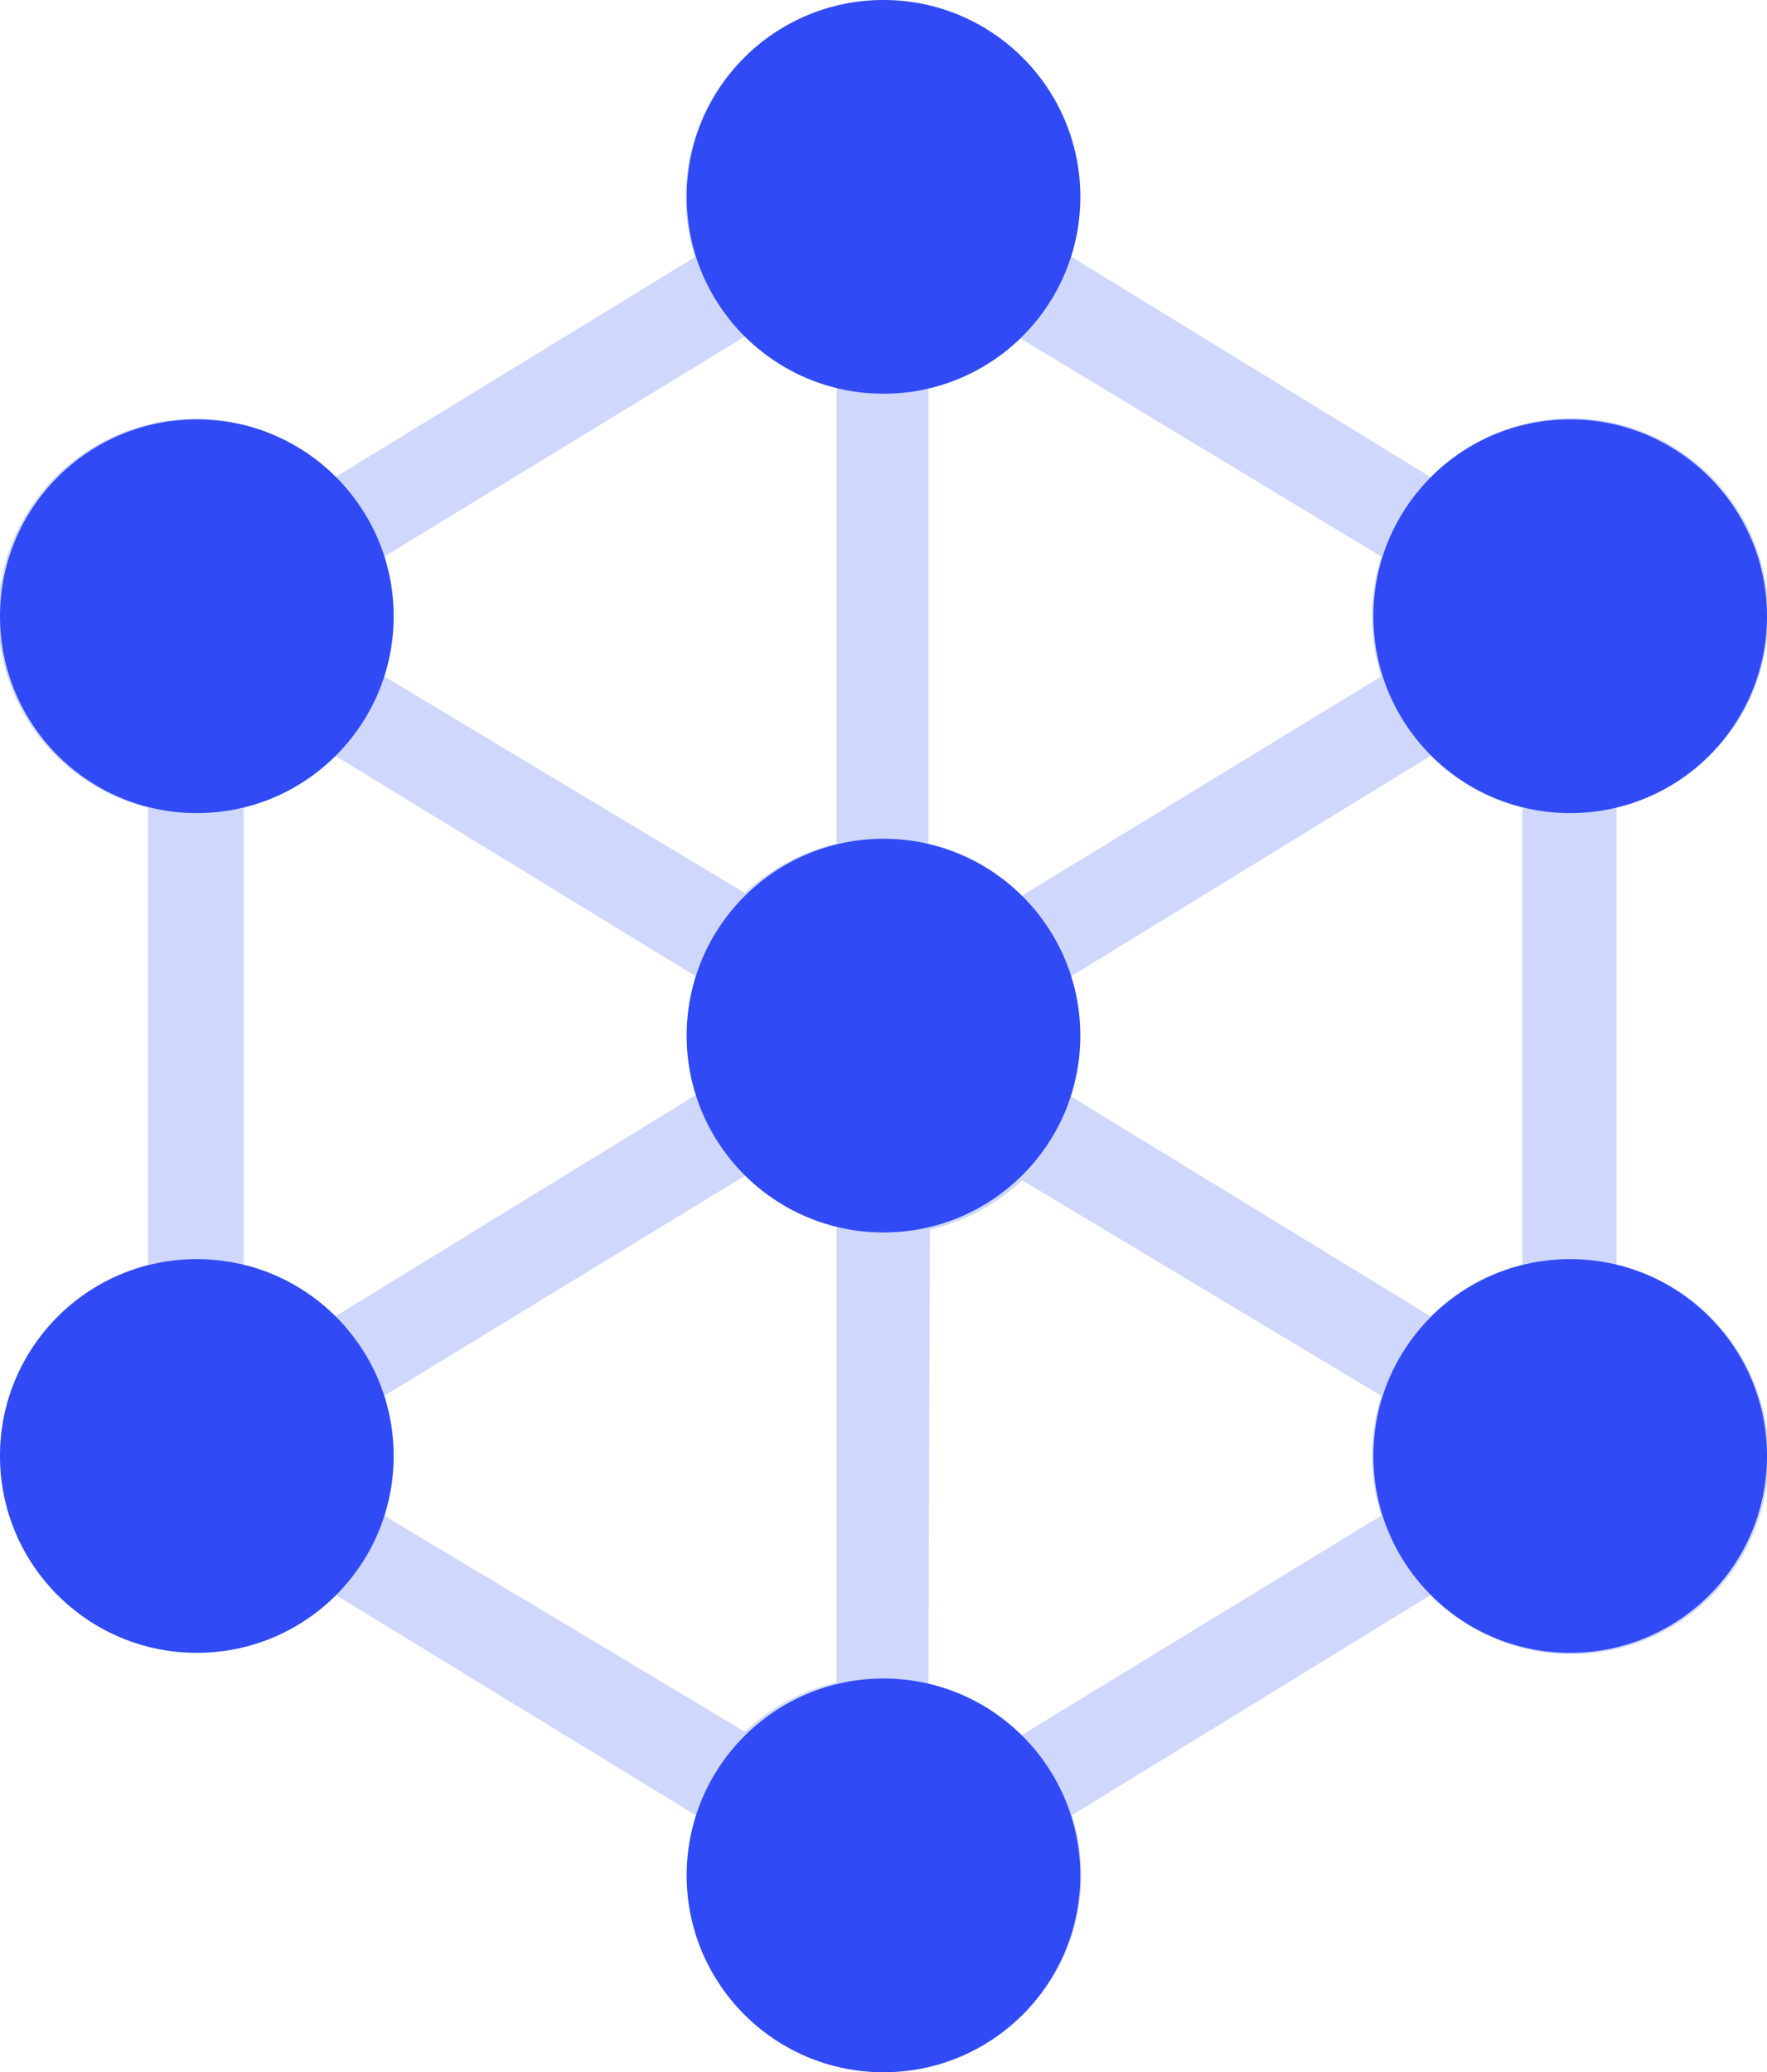 <svg xmlns="http://www.w3.org/2000/svg" viewBox="0 0 35.82 42"><defs><style>.category2-cls-1{fill:none;}.category2-cls-2{fill:#cfd7fc;}.category2-cls-3{fill:#304bf5;}</style></defs><title>Ресурс 2</title><g id="Слой_2" data-name="Слой 2"><g id="Слой_1-2" data-name="Слой 1"><path class="category2-cls-1" d="M20.72,6.82a4,4,0,0,1-1.87,1v9.27a4,4,0,0,1,1.87,1L28,13.71a4,4,0,0,1,0-2.43Z"/><path class="category2-cls-1" d="M31.83,31.6a2.1,2.1,0,1,0-2.1-2.09A2.1,2.1,0,0,0,31.83,31.6Z"/><path class="category2-cls-1" d="M17.91,18.9A2.1,2.1,0,1,0,20,21,2.1,2.1,0,0,0,17.91,18.9Z"/><path class="category2-cls-1" d="M29,26.68a4,4,0,0,1,1.86-1.05V16.37A4,4,0,0,1,29,15.32l-7.31,4.47a3.95,3.95,0,0,1,0,2.42Z"/><path class="category2-cls-1" d="M31.83,10.4a2.1,2.1,0,1,0,2.09,2.09A2.1,2.1,0,0,0,31.83,10.4Z"/><path class="category2-cls-1" d="M17.91,1.89A2.1,2.1,0,1,0,20,4,2.1,2.1,0,0,0,17.91,1.89Z"/><path class="category2-cls-1" d="M17.91,40.11a2.1,2.1,0,1,0-2.1-2.1A2.1,2.1,0,0,0,17.91,40.11Z"/><path class="category2-cls-1" d="M7.79,11.28a4,4,0,0,1,0,2.43l7.31,4.46a4,4,0,0,1,1.86-1V7.86a4,4,0,0,1-1.86-1Z"/><path class="category2-cls-1" d="M4,10.4a2.1,2.1,0,1,0,2.09,2.09A2.1,2.1,0,0,0,4,10.4Z"/><path class="category2-cls-1" d="M6.8,15.32a4,4,0,0,1-1.86,1.05v9.26A4,4,0,0,1,6.8,26.68l7.31-4.47a3.95,3.95,0,0,1,0-2.42Z"/><path class="category2-cls-1" d="M28,30.72a4,4,0,0,1,0-2.43l-7.31-4.46a4,4,0,0,1-1.87,1v9.27a4,4,0,0,1,1.87,1Z"/><path class="category2-cls-1" d="M15.1,35.18a4,4,0,0,1,1.86-1V24.87a4,4,0,0,1-1.86-1L7.79,28.29a4,4,0,0,1,0,2.43Z"/><path class="category2-cls-2" d="M32.77,25.63V16.37A4,4,0,1,0,29,9.67L21.71,5.2A4.13,4.13,0,0,0,21.9,4a4,4,0,1,0-8,0,3.83,3.83,0,0,0,.19,1.21L6.8,9.67A4,4,0,1,0,3,16.37v9.26a4,4,0,0,0-3,3.88.94.94,0,0,0,1,.94.94.94,0,0,0,.94-.94A2.1,2.1,0,1,1,4,31.6a2.12,2.12,0,0,1-1.58-.71,1,1,0,0,0-1.33-.09A1,1,0,0,0,1,32.14a4,4,0,0,0,5.81.19l7.31,4.47A3.83,3.83,0,0,0,13.92,38a4,4,0,0,0,8,0,4.13,4.13,0,0,0-.19-1.21L29,32.33a4,4,0,1,0,3.75-6.7ZM21.71,19.79,29,15.32a4,4,0,0,0,1.86,1.05v9.26A4,4,0,0,0,29,26.68l-7.31-4.47a3.95,3.95,0,0,0,0-2.42Zm10.12-5.2a2.1,2.1,0,1,1,2.09-2.1A2.1,2.1,0,0,1,31.83,14.59Zm0,12.82a2.1,2.1,0,1,1-2.1,2.1A2.1,2.1,0,0,1,31.83,27.41ZM28,13.71l-7.31,4.46a4,4,0,0,0-1.87-1V7.86a4,4,0,0,0,1.87-1L28,11.28a4,4,0,0,0,0,2.43ZM17.91,23.1A2.1,2.1,0,1,1,20,21,2.1,2.1,0,0,1,17.91,23.1Zm0-17A2.1,2.1,0,1,1,20,4,2.1,2.1,0,0,1,17.91,6.08Zm-.95,11a4,4,0,0,0-1.86,1L7.79,13.71a4,4,0,0,0,0-2.43L15.1,6.82a4,4,0,0,0,1.86,1ZM7.79,28.29l7.31-4.46a4,4,0,0,0,1.86,1v9.27a4,4,0,0,0-1.86,1L7.79,30.72a4,4,0,0,0,0-2.43Zm10.12,7.63A2.1,2.1,0,1,1,15.81,38,2.1,2.1,0,0,1,17.91,35.92Zm.94-11a4,4,0,0,0,1.87-1L28,28.29a4,4,0,0,0,0,2.43l-7.31,4.46a4,4,0,0,0-1.87-1ZM6.08,12.49A2.1,2.1,0,1,1,4,10.4,2.1,2.1,0,0,1,6.08,12.49Zm8,9.72L6.8,26.68a4,4,0,0,0-1.86-1.05V16.37A4,4,0,0,0,6.8,15.32l7.31,4.47a3.95,3.95,0,0,0,0,2.42Z"/><circle class="category2-cls-3" cx="17.91" cy="20.99" r="3.99"/><circle class="category2-cls-3" cx="3.99" cy="12.49" r="3.99"/><circle class="category2-cls-3" cx="3.99" cy="29.51" r="3.99"/><circle class="category2-cls-3" cx="17.91" cy="3.99" r="3.99"/><circle class="category2-cls-3" cx="17.91" cy="38.01" r="3.99"/><circle class="category2-cls-3" cx="31.83" cy="12.49" r="3.99"/><circle class="category2-cls-3" cx="31.83" cy="29.51" r="3.99"/></g></g></svg>
